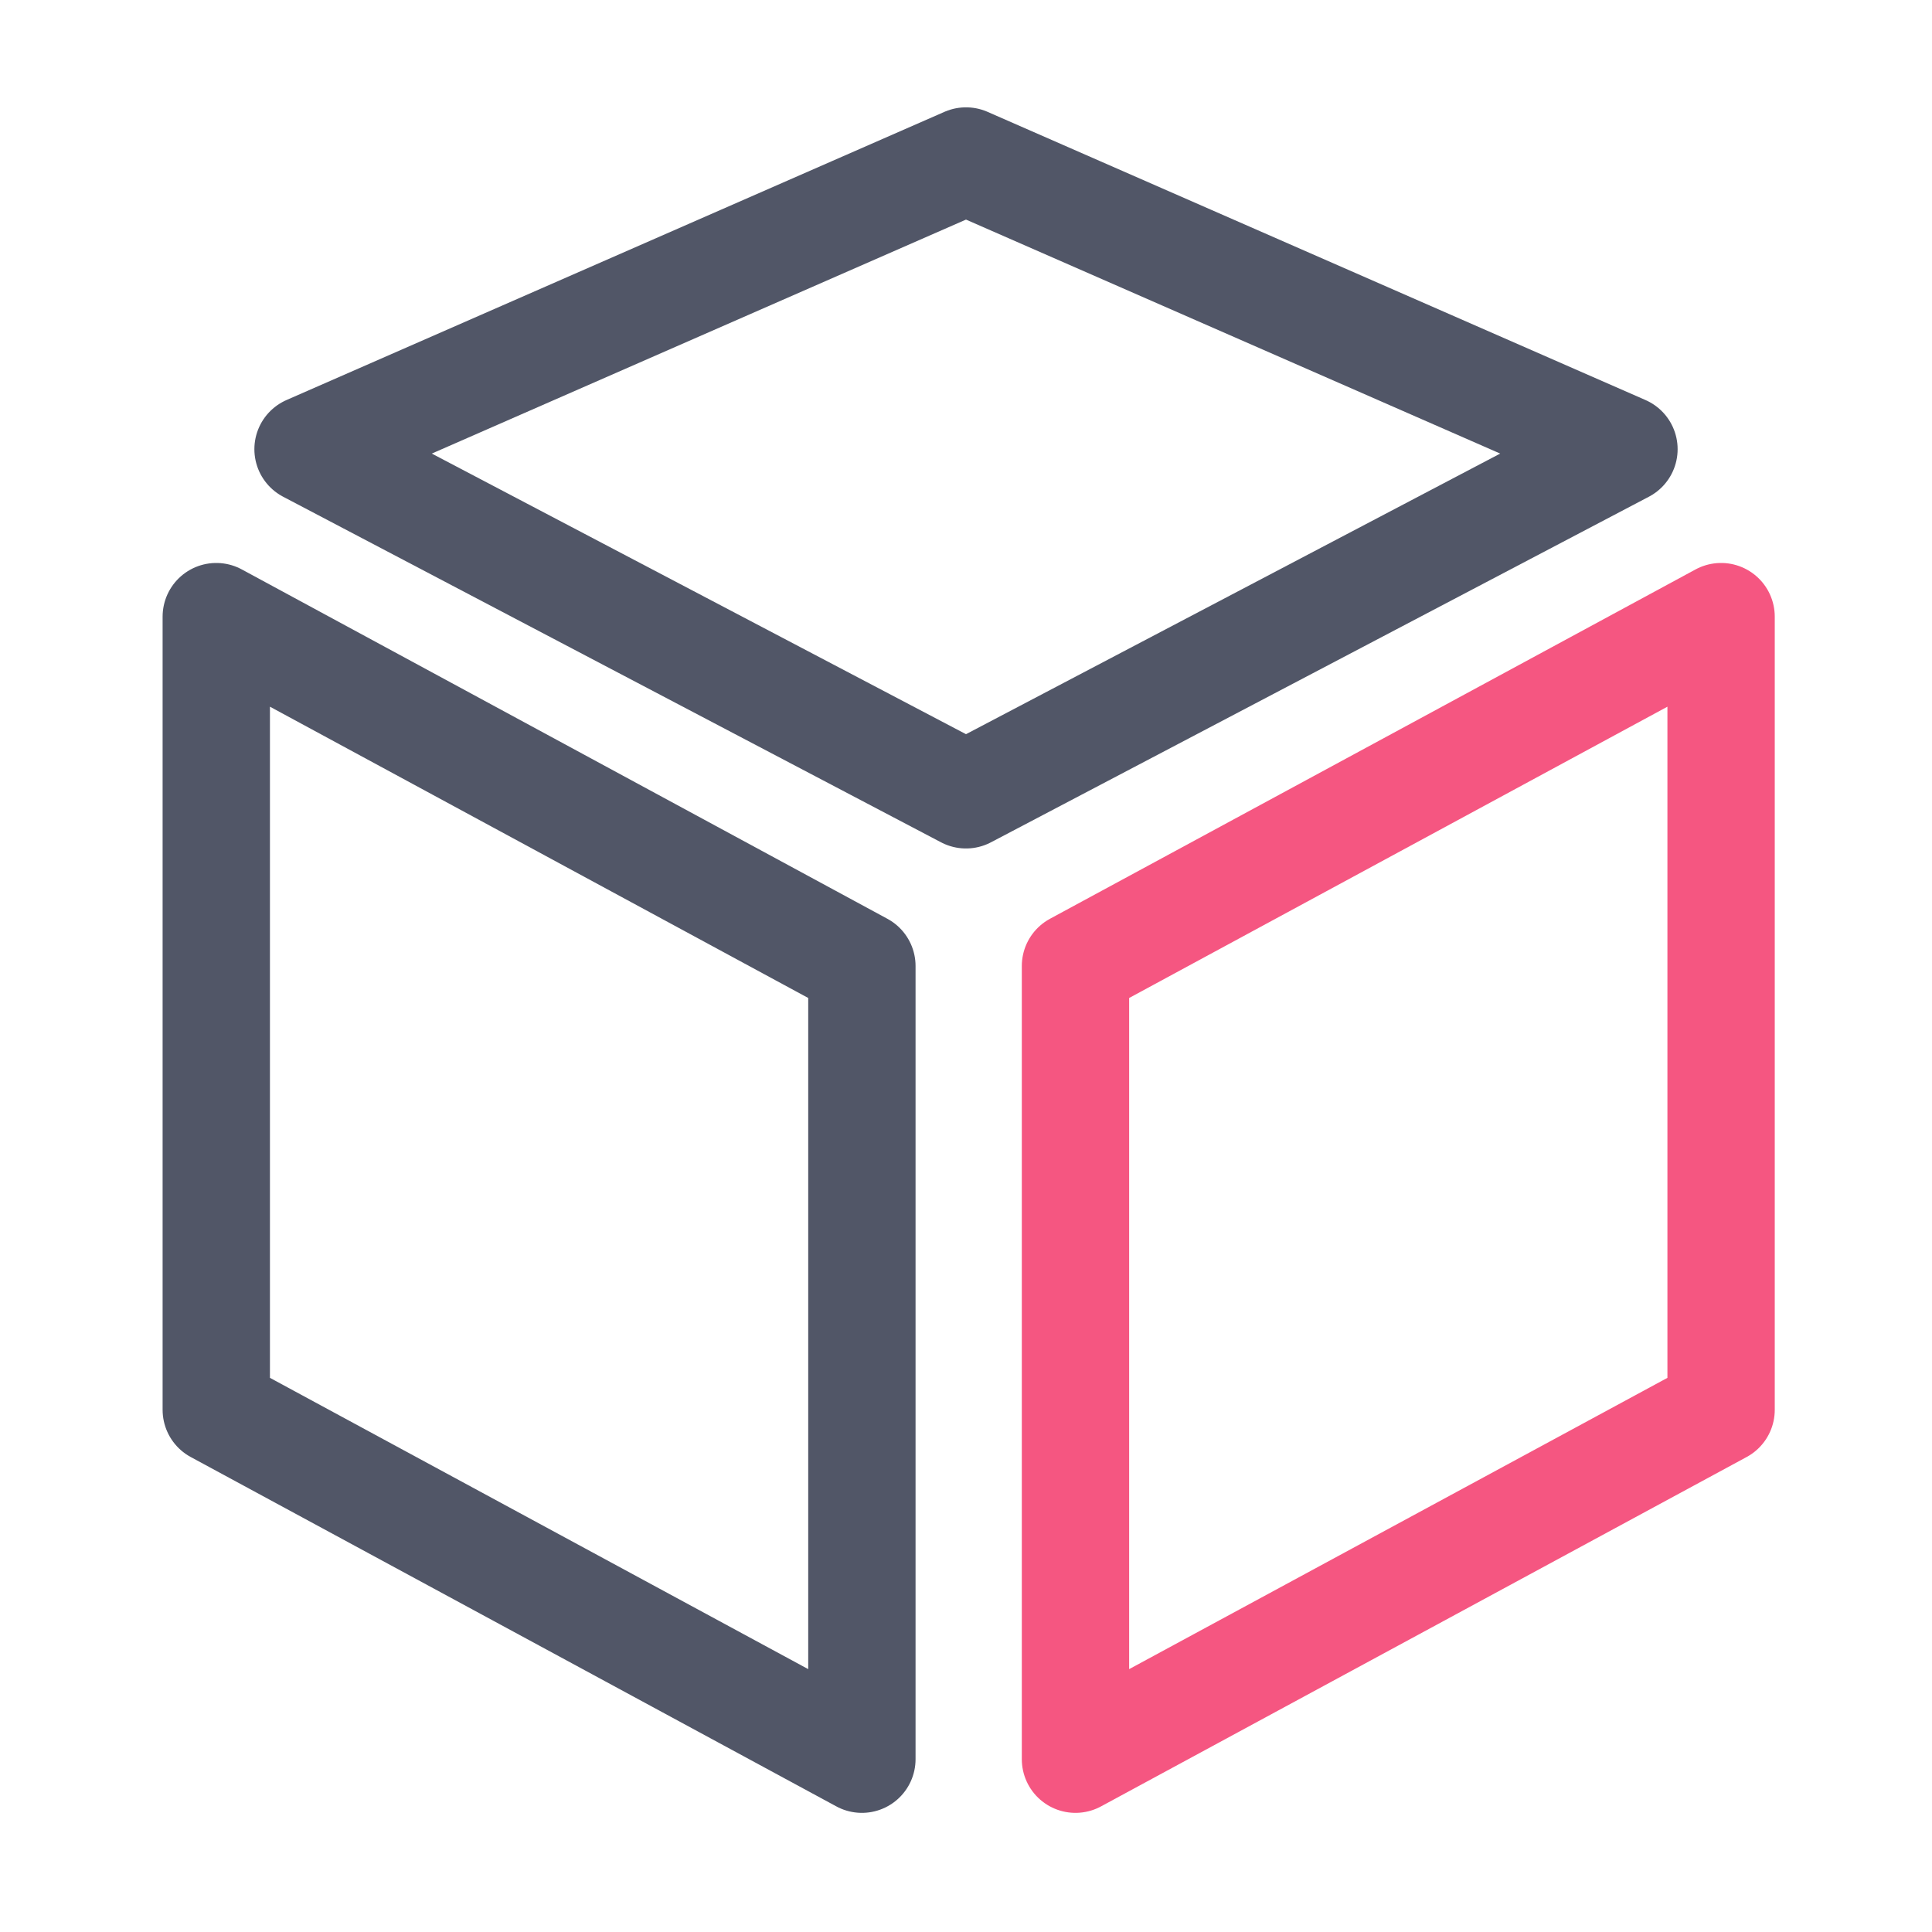 <svg width="36" height="36" viewBox="0 0 36 36" fill="none" xmlns="http://www.w3.org/2000/svg">
<path d="M4.03 11.49V26.27L16.06 32.78V18L4.03 11.49Z" stroke="#515667" stroke-width="2" stroke-miterlimit="10" stroke-linecap="round" stroke-linejoin="round" />
<path d="M32.07 11.49V26.27L20.04 32.78V18L32.07 11.49Z" stroke="#F55681" stroke-width="2" stroke-miterlimit="10" stroke-linecap="round" stroke-linejoin="round" />
<path d="M18 3L5.74 8.37L18 14.81L30.26 8.37L18 3Z" stroke="#515667" stroke-width="2" stroke-miterlimit="10" stroke-linecap="round" stroke-linejoin="round" />
</svg>
